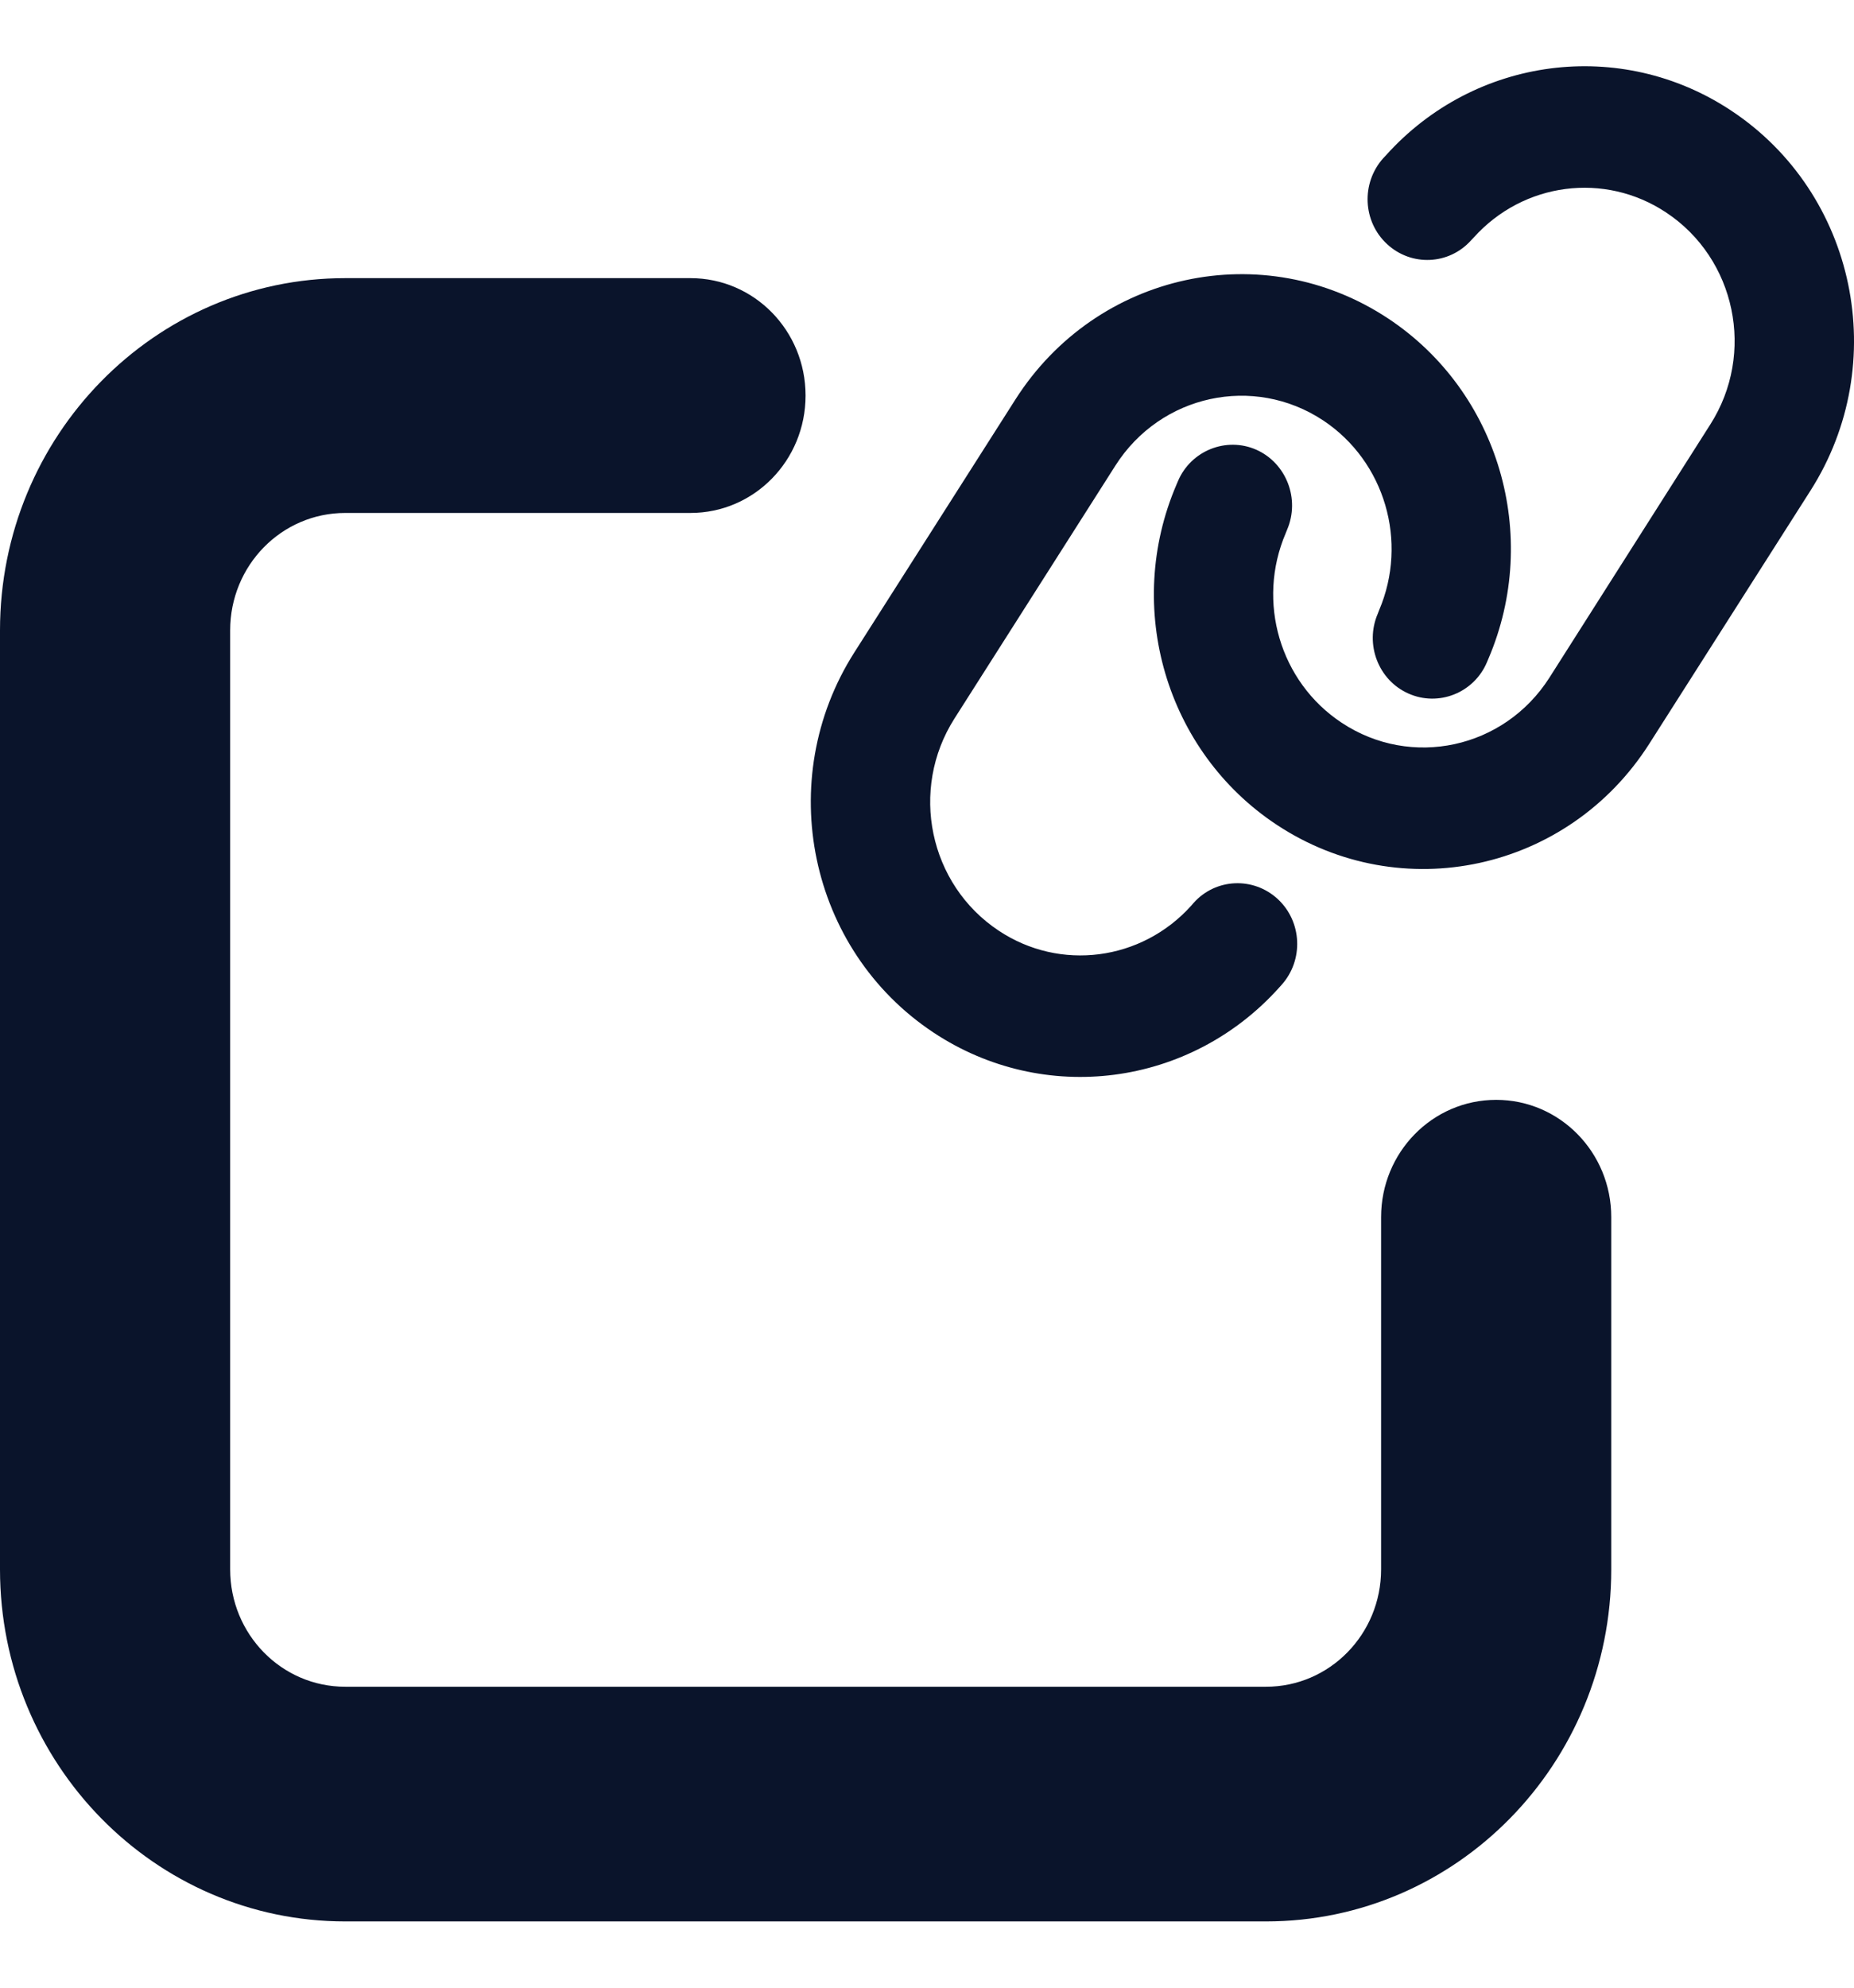<svg width="14" height="15" viewBox="0 0 14 15" fill="none" xmlns="http://www.w3.org/2000/svg">
<path d="M2.607 2.099C1.168 2.099 0 3.29 0 4.757V11.843C0 13.31 1.168 14.5 2.607 14.5H9.56C10.999 14.5 12.167 13.31 12.167 11.843V9.185C12.167 8.696 11.778 8.3 11.298 8.3C10.817 8.3 10.429 8.696 10.429 9.185V11.843C10.429 12.333 10.04 12.729 9.56 12.729H2.607C2.126 12.729 1.738 12.333 1.738 11.843V4.757C1.738 4.267 2.126 3.871 2.607 3.871H5.214C5.695 3.871 6.083 3.475 6.083 2.985C6.083 2.495 5.695 2.099 5.214 2.099H2.607Z" fill="#0A142B"/>
<path d="M13.671 3.703C14.284 2.742 14.016 1.459 13.073 0.835C12.239 0.282 11.135 0.426 10.464 1.174L10.445 1.194C10.277 1.382 10.29 1.672 10.474 1.842C10.657 2.012 10.942 2 11.109 1.813L11.128 1.793C11.503 1.376 12.117 1.295 12.582 1.604C13.107 1.952 13.257 2.667 12.915 3.203L11.7 5.114C11.358 5.65 10.656 5.802 10.131 5.454C9.665 5.146 9.487 4.541 9.709 4.023L9.719 3.998C9.819 3.765 9.713 3.495 9.487 3.394C9.26 3.294 8.993 3.4 8.895 3.631L8.884 3.657C8.485 4.585 8.805 5.671 9.639 6.223C10.582 6.847 11.842 6.574 12.454 5.613L13.671 3.703ZM6.451 4.924C5.839 5.885 6.107 7.168 7.049 7.792C7.884 8.345 8.987 8.201 9.659 7.453L9.677 7.433C9.846 7.245 9.832 6.955 9.649 6.785C9.465 6.615 9.18 6.627 9.013 6.814L8.995 6.835C8.62 7.251 8.005 7.332 7.541 7.023C7.015 6.674 6.866 5.959 7.207 5.423L8.423 3.513C8.764 2.978 9.466 2.825 9.992 3.173C10.457 3.482 10.635 4.087 10.414 4.605L10.404 4.631C10.304 4.863 10.409 5.134 10.636 5.234C10.863 5.335 11.13 5.229 11.228 4.998L11.239 4.972C11.637 4.042 11.318 2.957 10.483 2.404C9.54 1.78 8.281 2.053 7.668 3.014L6.451 4.924Z" fill="#0A142B"/>
</svg>
